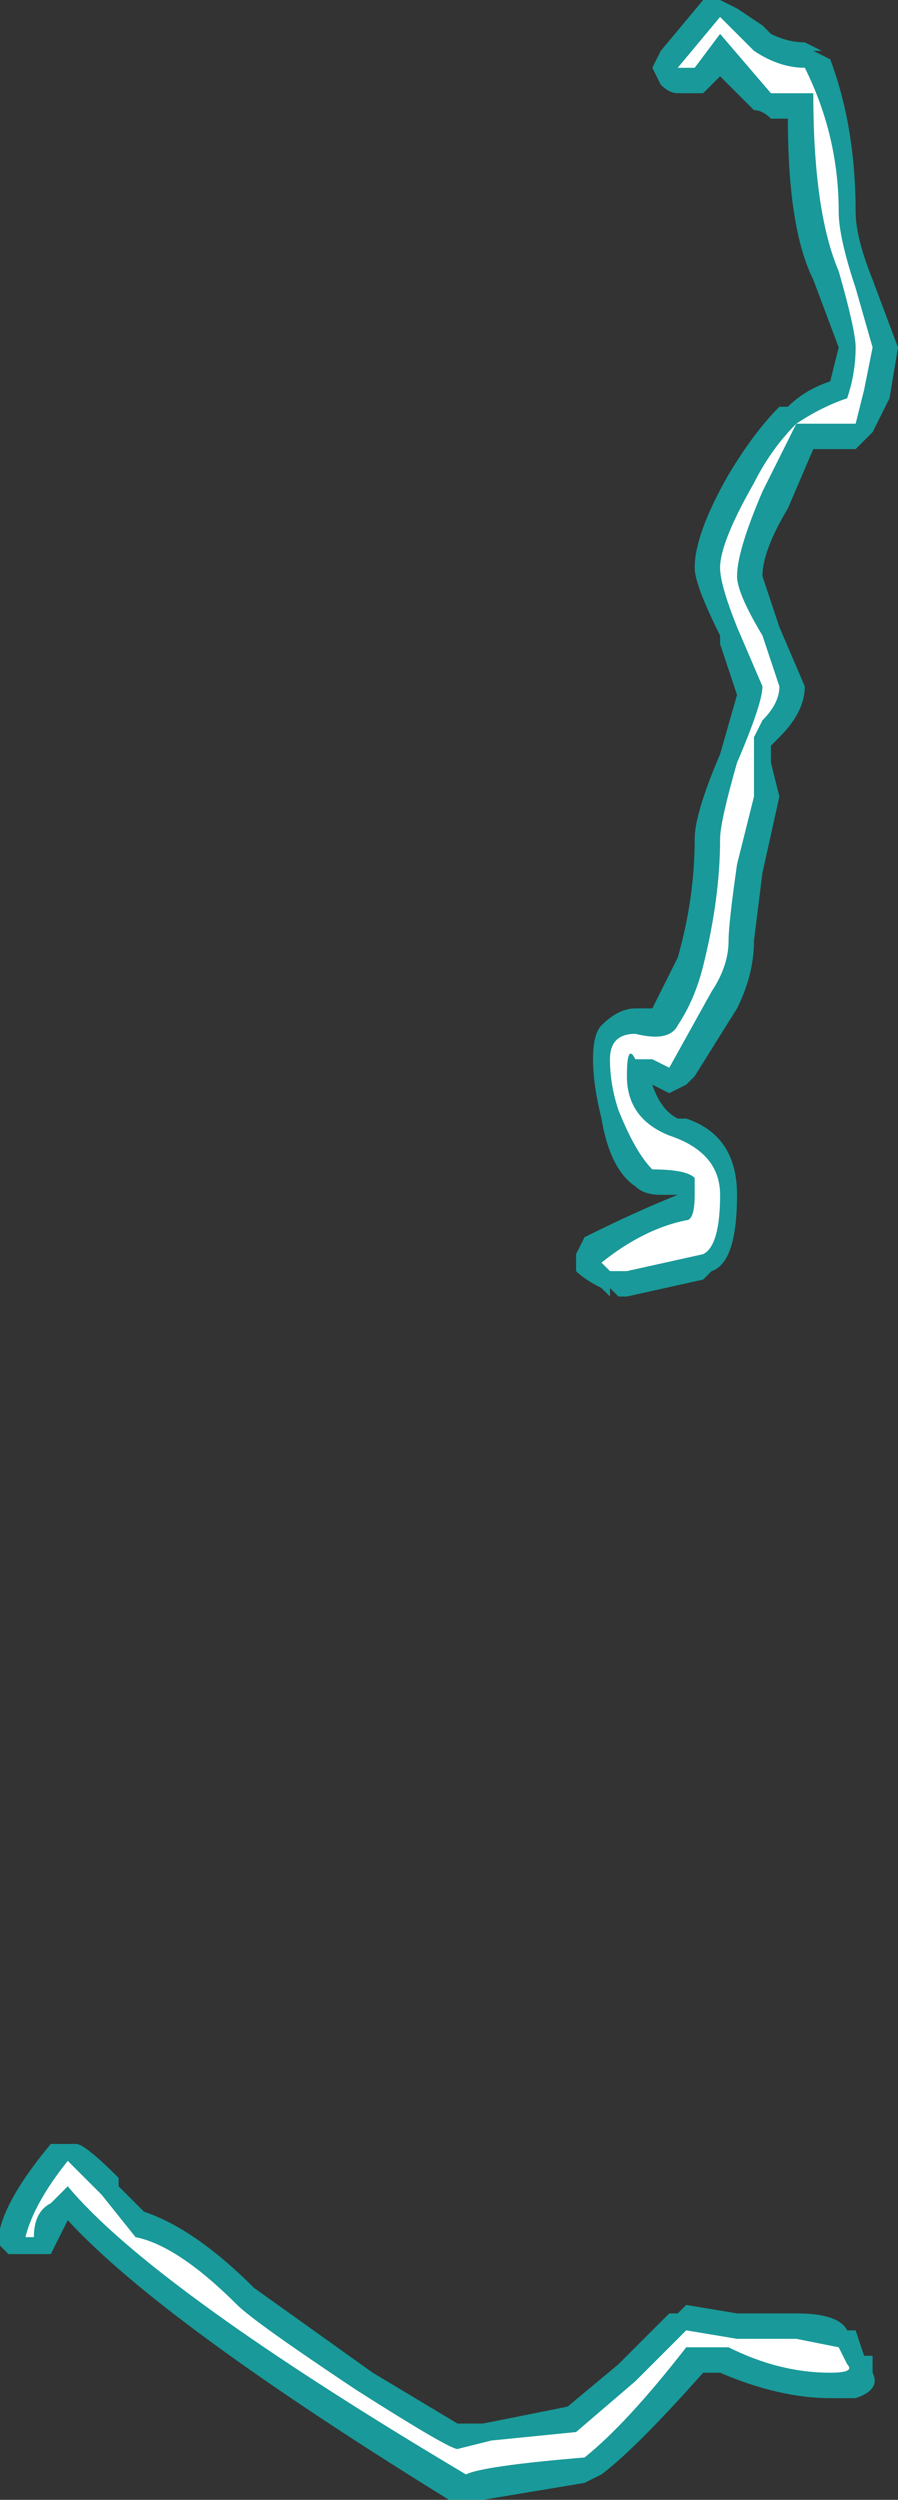 <?xml version="1.0" encoding="UTF-8" standalone="no"?>
<svg xmlns:ffdec="https://www.free-decompiler.com/flash" xmlns:xlink="http://www.w3.org/1999/xlink" ffdec:objectType="shape" height="14.75px" width="5.3px" xmlns="http://www.w3.org/2000/svg">
  <rect width="100%" height="100%" fill="#333333" stroke="none"/>
  <g transform="matrix(1.0, 0.0, 0.0, 1.0, 2.75, 16.3)">
    <path d="M1.75 -16.15 L1.8 -16.1 Q1.9 -16.05 2.0 -16.05 L2.1 -16.0 2.05 -16.0 2.15 -15.95 Q2.3 -15.55 2.3 -15.05 2.3 -14.9 2.4 -14.65 L2.55 -14.25 2.5 -13.95 2.4 -13.75 2.3 -13.65 2.05 -13.65 1.9 -13.3 Q1.75 -13.05 1.75 -12.9 L1.85 -12.6 2.0 -12.25 Q2.0 -12.1 1.85 -11.95 L1.8 -11.9 1.8 -11.8 1.85 -11.6 1.75 -11.15 1.7 -10.75 Q1.7 -10.55 1.6 -10.35 L1.35 -9.95 1.3 -9.9 1.2 -9.85 1.1 -9.9 Q1.15 -9.75 1.25 -9.7 L1.3 -9.7 Q1.6 -9.6 1.6 -9.25 1.6 -8.85 1.45 -8.8 L1.4 -8.75 0.95 -8.65 0.9 -8.65 0.85 -8.7 0.85 -8.65 0.8 -8.7 Q0.7 -8.75 0.65 -8.8 0.65 -8.85 0.65 -8.9 L0.7 -9.0 Q1.0 -9.15 1.25 -9.25 L1.15 -9.25 Q1.05 -9.25 1.0 -9.3 0.85 -9.4 0.8 -9.7 0.75 -9.9 0.75 -10.05 0.75 -10.2 0.8 -10.25 0.9 -10.35 1.0 -10.35 L1.1 -10.35 1.25 -10.65 Q1.35 -11.0 1.35 -11.35 1.35 -11.5 1.5 -11.85 L1.6 -12.2 1.5 -12.5 1.5 -12.55 Q1.35 -12.85 1.35 -12.95 1.35 -13.15 1.55 -13.5 1.7 -13.75 1.85 -13.9 L1.9 -13.9 Q2.0 -14.0 2.15 -14.05 L2.2 -14.25 2.05 -14.65 Q1.9 -14.95 1.9 -15.6 L1.8 -15.6 Q1.75 -15.65 1.7 -15.65 L1.5 -15.85 1.4 -15.75 1.25 -15.75 Q1.2 -15.75 1.15 -15.8 L1.1 -15.9 1.15 -16.0 1.4 -16.3 1.5 -16.3 1.6 -16.25 1.75 -16.15 M1.95 -2.65 Q2.2 -2.65 2.25 -2.55 L2.3 -2.55 2.35 -2.4 2.4 -2.4 2.4 -2.3 Q2.45 -2.2 2.3 -2.15 L2.15 -2.15 Q1.85 -2.15 1.5 -2.3 L1.4 -2.3 Q1.0 -1.85 0.8 -1.7 L0.7 -1.65 0.1 -1.55 -0.1 -1.55 Q-1.8 -2.6 -2.35 -3.2 L-2.45 -3.0 -2.7 -3.0 -2.75 -3.05 -2.75 -3.15 Q-2.7 -3.35 -2.45 -3.65 L-2.3 -3.65 Q-2.25 -3.65 -2.05 -3.45 L-2.05 -3.4 -1.9 -3.25 Q-1.6 -3.15 -1.25 -2.8 L-0.55 -2.3 -0.05 -2.0 0.1 -2.0 0.6 -2.1 0.9 -2.35 1.2 -2.65 1.25 -2.65 1.3 -2.7 1.6 -2.65 1.95 -2.65" fill="#00ffff" fill-opacity="0.502" fill-rule="evenodd" stroke="none"/>
    <path d="M1.7 -16.0 Q1.85 -15.9 2.0 -15.9 2.2 -15.5 2.2 -15.05 2.2 -14.9 2.3 -14.6 L2.4 -14.25 2.35 -14.0 2.3 -13.8 1.95 -13.8 1.75 -13.4 Q1.6 -13.05 1.6 -12.9 1.6 -12.8 1.75 -12.55 L1.85 -12.25 Q1.85 -12.15 1.75 -12.05 L1.7 -11.95 1.7 -11.6 1.6 -11.2 Q1.55 -10.85 1.55 -10.75 1.55 -10.6 1.45 -10.45 L1.2 -10.0 1.1 -10.05 1.0 -10.05 Q0.95 -10.15 0.95 -9.95 0.95 -9.7 1.2 -9.6 1.5 -9.5 1.5 -9.25 1.5 -8.95 1.4 -8.9 L0.95 -8.8 0.85 -8.8 0.8 -8.85 Q1.05 -9.05 1.3 -9.1 1.35 -9.1 1.35 -9.25 L1.35 -9.35 Q1.3 -9.4 1.1 -9.4 1.0 -9.5 0.9 -9.75 0.85 -9.9 0.85 -10.05 0.85 -10.2 1.0 -10.2 1.2 -10.15 1.25 -10.25 1.35 -10.4 1.4 -10.6 1.5 -11.0 1.5 -11.35 1.5 -11.45 1.6 -11.8 1.75 -12.15 1.75 -12.25 L1.6 -12.6 Q1.5 -12.85 1.5 -12.95 1.5 -13.1 1.7 -13.45 1.8 -13.65 1.95 -13.8 2.1 -13.9 2.25 -13.95 2.3 -14.1 2.3 -14.25 2.3 -14.35 2.2 -14.7 2.05 -15.05 2.05 -15.75 L1.8 -15.75 1.5 -16.1 1.35 -15.9 1.25 -15.9 1.5 -16.2 1.7 -16.0 M1.95 -2.5 L2.2 -2.45 2.25 -2.35 Q2.3 -2.3 2.15 -2.3 1.85 -2.3 1.55 -2.45 L1.3 -2.45 Q0.95 -2.0 0.7 -1.8 0.1 -1.75 0.0 -1.7 -1.85 -2.8 -2.35 -3.4 L-2.45 -3.3 Q-2.55 -3.25 -2.55 -3.1 L-2.6 -3.1 Q-2.55 -3.3 -2.35 -3.55 L-2.15 -3.35 -1.95 -3.1 Q-1.7 -3.05 -1.35 -2.7 -1.25 -2.6 -0.65 -2.2 -0.1 -1.85 -0.05 -1.85 L0.15 -1.9 0.65 -1.95 1.0 -2.25 1.3 -2.55 1.6 -2.5 1.95 -2.5" fill="#ffffff" fill-rule="evenodd" stroke="none"/>
  </g>
</svg>
